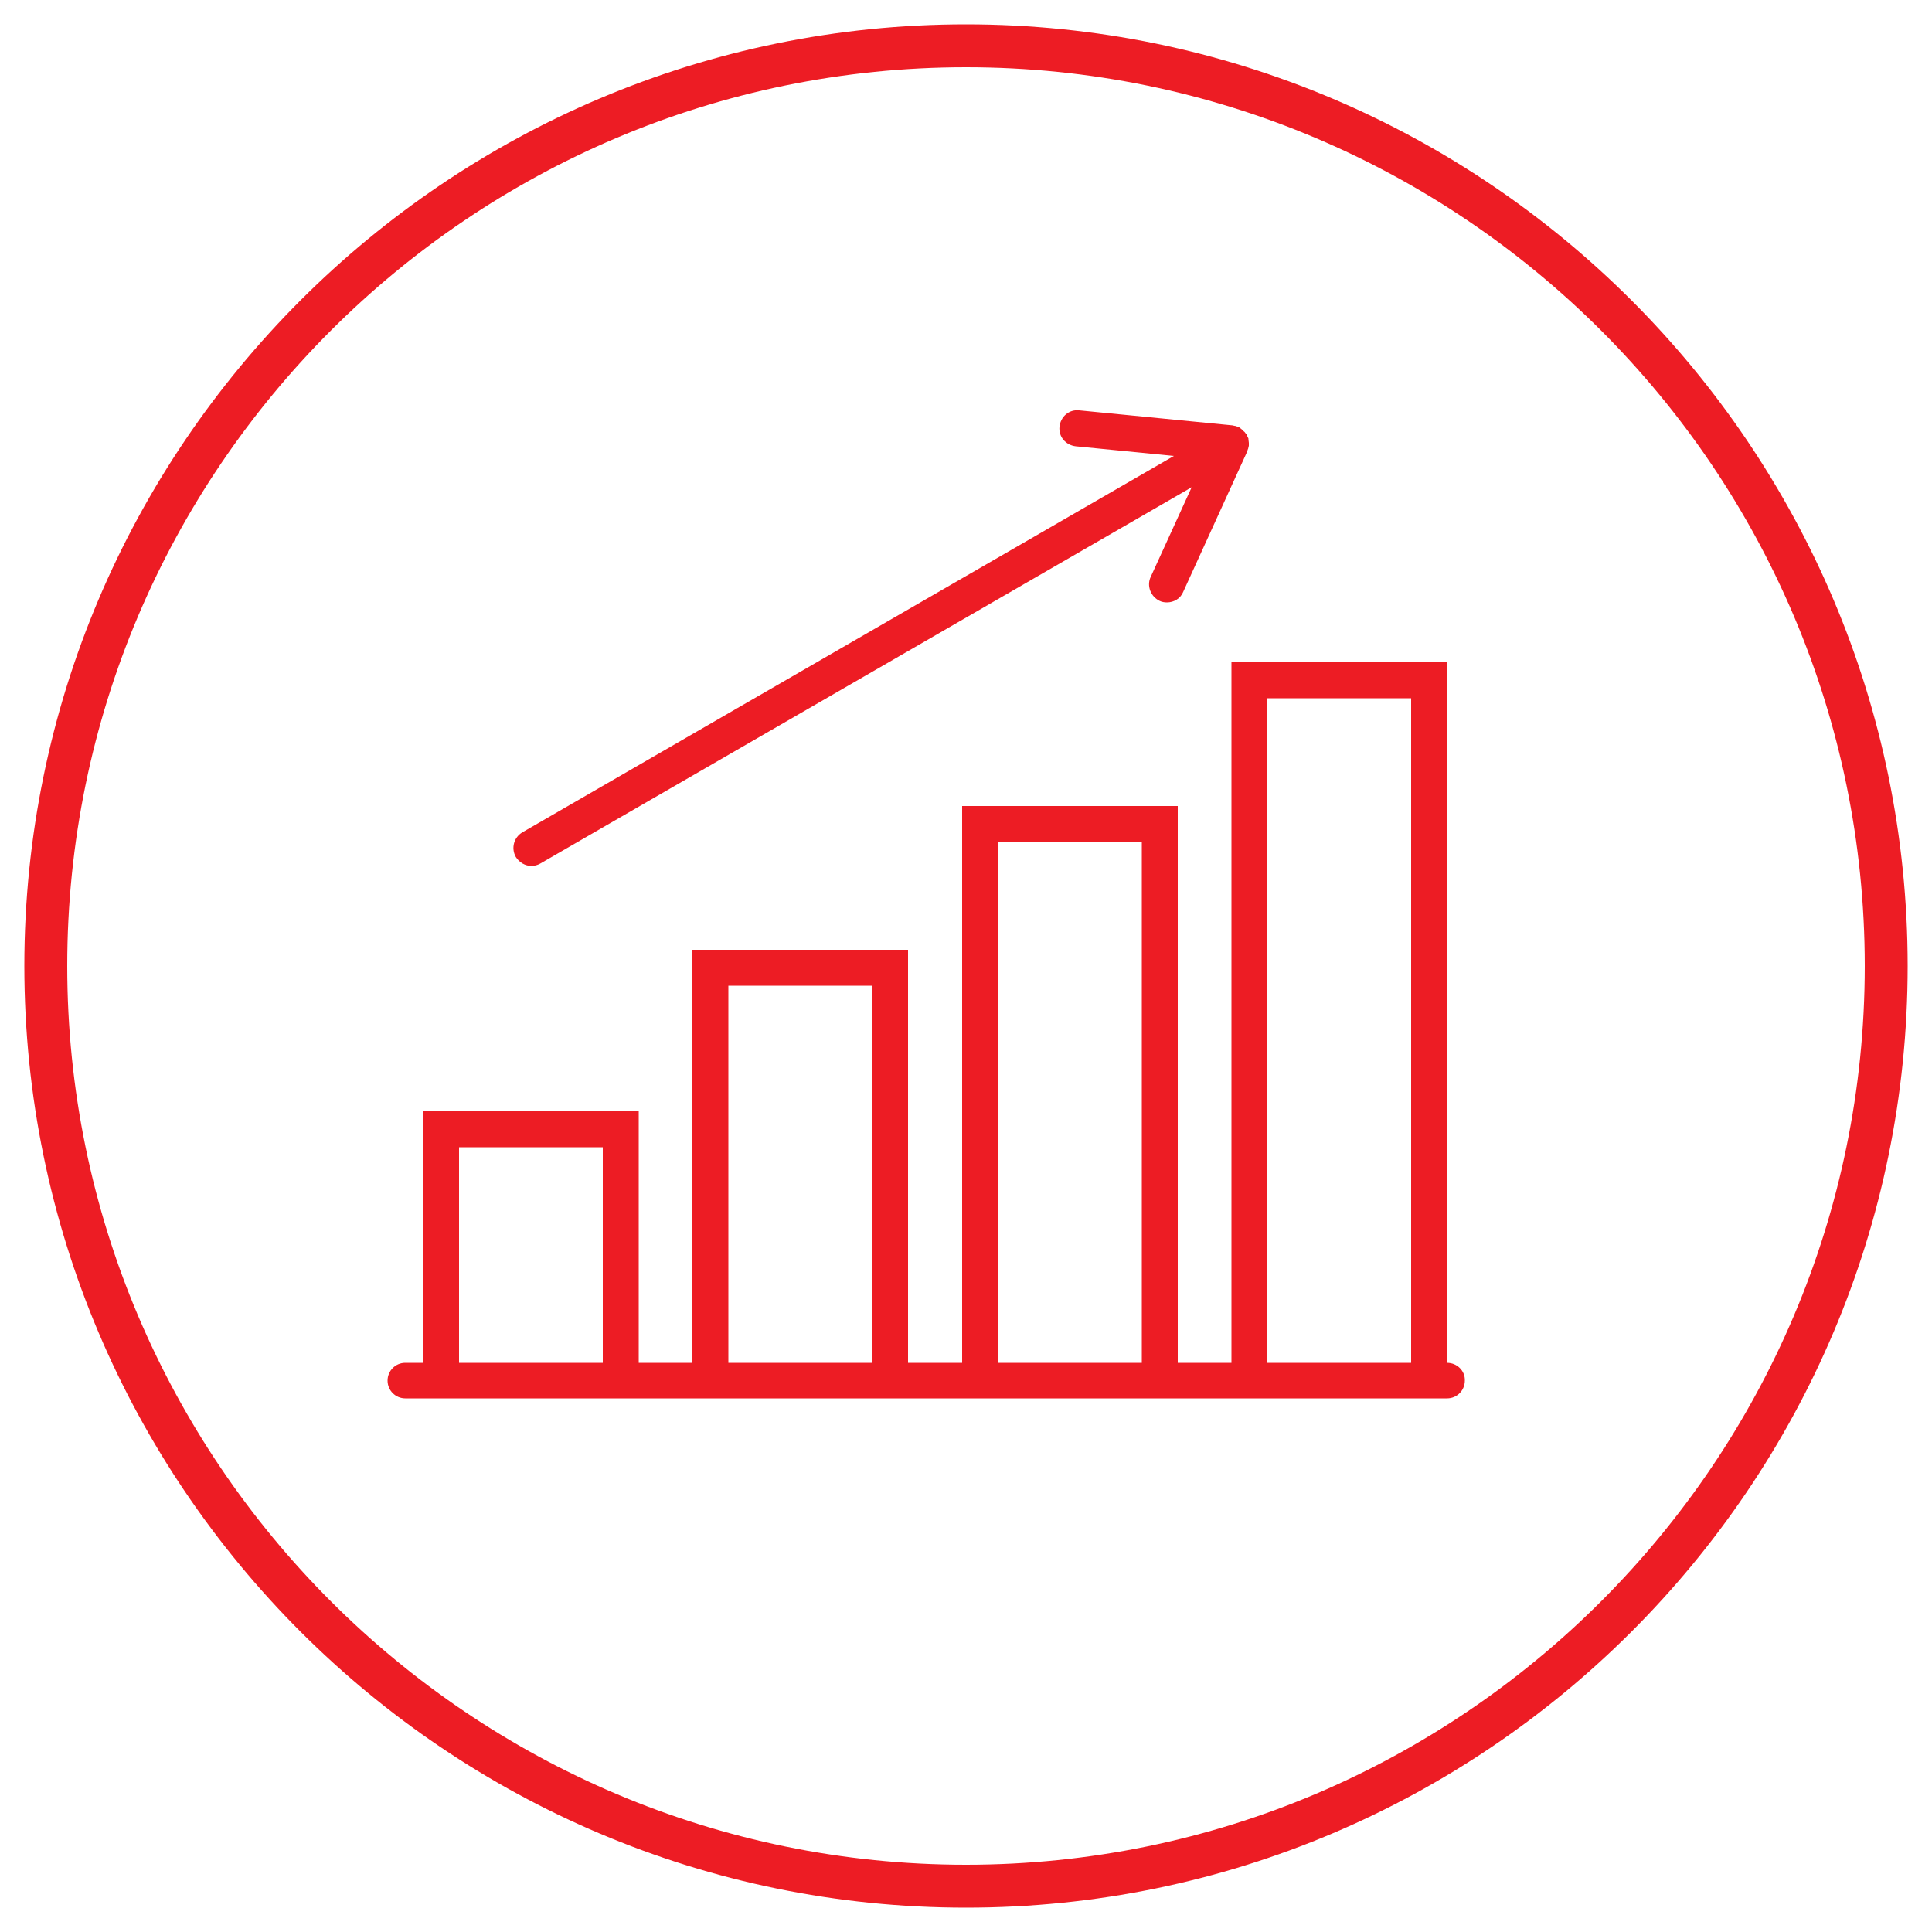 <?xml version="1.0" encoding="utf-8"?>
<!-- Generator: Adobe Illustrator 22.1.0, SVG Export Plug-In . SVG Version: 6.00 Build 0)  -->
<svg version="1.1" id="Layer_1" xmlns="http://www.w3.org/2000/svg" xmlns:xlink="http://www.w3.org/1999/xlink" x="0px" y="0px"
	 viewBox="0 0 500 500" style="enable-background:new 0 0 500 500;" xml:space="preserve">
<style type="text/css">
	.st0{fill:#ED1C24;}
</style>
<g>
	<g>
		<path class="st0" d="M250,493.7C115.6,493.7,6.3,384.4,6.3,250C6.3,115.6,115.6,6.3,250,6.3c134.4,0,243.7,109.3,243.7,243.7
			C493.7,384.4,384.4,493.7,250,493.7z M250,17.4C121.7,17.4,17.4,121.7,17.4,250c0,128.3,104.4,232.6,232.6,232.6
			c128.3,0,232.6-104.4,232.6-232.6C482.6,121.7,378.3,17.4,250,17.4z"/>
	</g>
	<g>
		<g>
			<path class="st0" d="M374.5,352.7V171.4h-55.8v181.3h-13.9V208.6H249v144.1H235V245.8h-55.8v106.9h-13.9v-65.1h-55.8v65.1h-4.6
				c-2.6,0-4.6,2.1-4.6,4.6c0,2.6,2.1,4.6,4.6,4.6h4.6h55.8h13.9H235H249h55.8h13.9h55.8c2.6,0,4.6-2.1,4.6-4.6
				C379.2,354.8,377.1,352.7,374.5,352.7z M118.8,352.7v-55.8H156v55.8H118.8z M188.5,352.7v-97.6h37.2v97.6H188.5z M258.3,352.7
				V217.9h37.2v134.8H258.3z M328,352.7v-172h37.2v172H328z"/>
		</g>
		<g>
			<path class="st0" d="M137.5,224.1c0.8,0,1.6-0.2,2.3-0.6l168.6-97.4l-10.6,23.2c-1.1,2.3,0,5.1,2.3,6.2c0.6,0.3,1.3,0.4,1.9,0.4
				c1.8,0,3.5-1,4.2-2.7l16.6-36.4c0.1-0.1,0-0.2,0.1-0.4c0.1-0.2,0.2-0.5,0.2-0.7c0-0.1,0.1-0.2,0.1-0.4c0-0.1,0-0.1,0-0.2
				c0-0.2,0-0.3,0-0.5c0-0.3-0.1-0.5-0.1-0.8c0-0.2,0-0.4-0.1-0.5c-0.1-0.2-0.2-0.3-0.2-0.5c-0.1-0.1-0.1-0.2-0.1-0.3
				s-0.2-0.2-0.3-0.3c-0.1-0.1-0.2-0.3-0.3-0.4c-0.1-0.1-0.3-0.2-0.4-0.4c-0.2-0.2-0.4-0.3-0.6-0.5c-0.1-0.1-0.3-0.2-0.4-0.3
				c-0.1,0-0.1-0.1-0.1-0.1c-0.1-0.1-0.2,0-0.4-0.1c-0.3-0.1-0.5-0.2-0.8-0.2c-0.1,0-0.2-0.1-0.3-0.1l-39.8-3.9
				c-2.6-0.3-4.8,1.6-5.1,4.2c-0.3,2.6,1.6,4.8,4.2,5.1l25.4,2.5l-168.6,97.4c-2.2,1.3-3,4.1-1.7,6.4
				C134.4,223.2,135.9,224.1,137.5,224.1z"/>
		</g>
	</g>
</g>
</svg>
